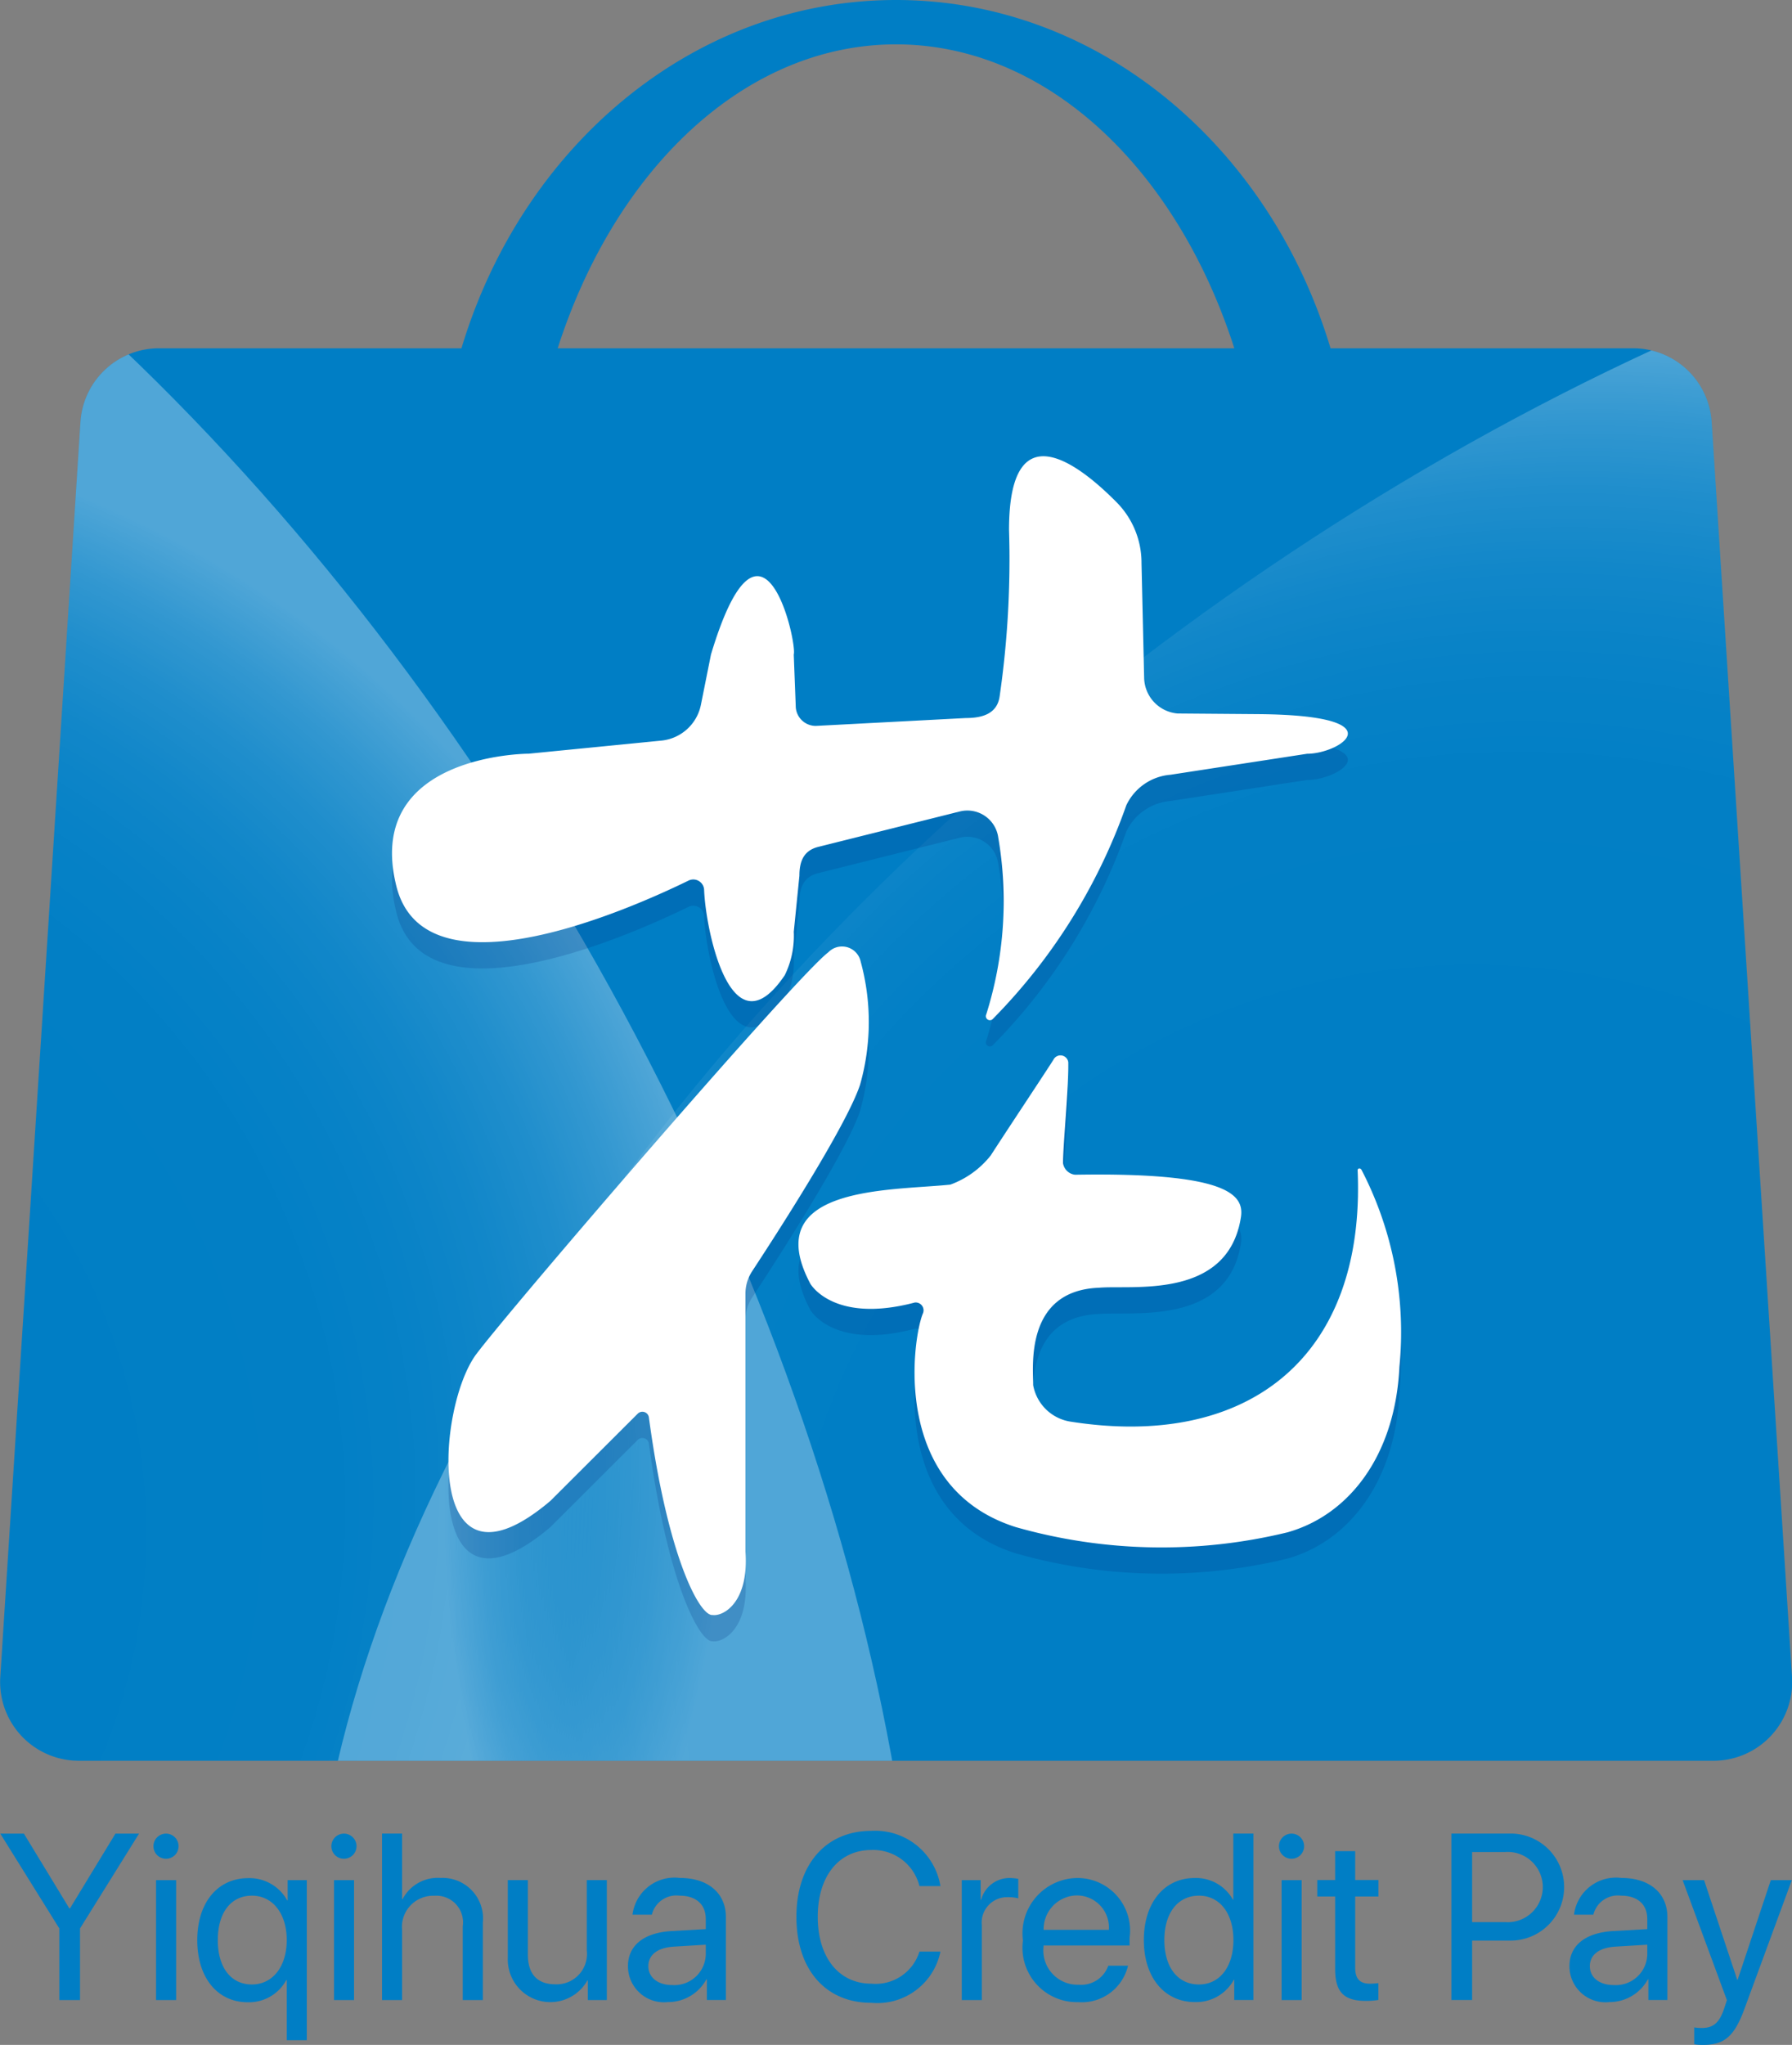 <svg xmlns="http://www.w3.org/2000/svg" xmlns:xlink="http://www.w3.org/1999/xlink" width="68.295" height="77.908" viewBox="0 0 68.295 77.908">
  <rect x="0" y="0" width="68.295" height="77.908" fill="#808080" stroke="none"/>
  <defs>
    <clipPath id="clip-path">
      <path id="路径_93" data-name="路径 93" d="M398.473,332.022a3,3,0,0,0-2.994-2.808H383.948c-2.315-7.707-8.848-13.269-16.561-13.269s-14.246,5.562-16.56,13.269H339.3a3,3,0,0,0-2.994,2.808l-3.055,47.814a3,3,0,0,0,2.8,3.185c.064,0,.127.006.191.006h62.3a3,3,0,0,0,3-3c0-.064,0-.127-.006-.191Zm-31.086-14.387c5.761,0,10.706,4.762,12.894,11.579H354.494c2.188-6.817,7.133-11.579,12.893-11.579Z" fill="none"/>
    </clipPath>
    <radialGradient id="radial-gradient" cx="35.524" cy="61.99" fx="25.819" r="29.547" gradientTransform="matrix(1.745, 0, 0, -1.745, -26.466, 170.164)" gradientUnits="userSpaceOnUse">
      <stop offset="0.401" stop-color="#fff" stop-opacity="0"/>
      <stop offset="0.537" stop-color="#fff" stop-opacity="0.008"/>
      <stop offset="0.601" stop-color="#fff" stop-opacity="0.039"/>
      <stop offset="0.65" stop-color="#fff" stop-opacity="0.09"/>
      <stop offset="0.691" stop-color="#fff" stop-opacity="0.161"/>
      <stop offset="0.728" stop-color="#fff" stop-opacity="0.255"/>
      <stop offset="0.761" stop-color="#fff" stop-opacity="0.369"/>
      <stop offset="0.769" stop-color="#fff" stop-opacity="0.4"/>
    </radialGradient>
    <radialGradient id="radial-gradient-2" cx="61.956" cy="35.505" fx="69.64" fy="-8.018" r="106.188" gradientTransform="matrix(0, 0.573, 0.573, 0, 41.61, 0)" gradientUnits="userSpaceOnUse">
      <stop offset="0.401" stop-color="#fff" stop-opacity="0"/>
      <stop offset="0.523" stop-color="#fff" stop-opacity="0.008"/>
      <stop offset="0.58" stop-color="#fff" stop-opacity="0.039"/>
      <stop offset="0.624" stop-color="#fff" stop-opacity="0.09"/>
      <stop offset="0.661" stop-color="#fff" stop-opacity="0.161"/>
      <stop offset="0.694" stop-color="#fff" stop-opacity="0.255"/>
      <stop offset="0.723" stop-color="#fff" stop-opacity="0.369"/>
      <stop offset="0.73" stop-color="#fff" stop-opacity="0.4"/>
    </radialGradient>
  </defs>
  <g id="组_161" data-name="组 161" transform="translate(-333.24 -315.945)">
    <g id="组_145" data-name="组 145">
      <path id="路径_21" data-name="路径 21" d="M398.473,332.022a3,3,0,0,0-2.994-2.808H383.948c-2.315-7.707-8.848-13.269-16.561-13.269s-14.246,5.562-16.56,13.269H339.3a3,3,0,0,0-2.994,2.808l-3.055,47.814a3,3,0,0,0,2.8,3.185c.064,0,.127.006.191.006h62.3a3,3,0,0,0,3-3c0-.064,0-.127-.006-.191Zm-31.086-14.387c5.761,0,10.706,4.762,12.894,11.579H354.494c2.188-6.817,7.133-11.579,12.893-11.579Z" fill="#007ec5"/>
      <g id="组_144" data-name="组 144" opacity="0.78">
        <g id="组_175" data-name="组 175">
          <g id="组_174" data-name="组 174" clip-path="url(#clip-path)">
            <g id="组_143" data-name="组 143">
              <ellipse id="椭圆_5" data-name="椭圆 5" cx="35.524" cy="61.99" rx="35.524" ry="61.99" transform="translate(262.954 333.637) rotate(-30)" fill="url(#radial-gradient)"/>
              <ellipse id="椭圆_6" data-name="椭圆 6" cx="61.956" cy="35.505" rx="61.956" ry="35.505" transform="translate(328.359 376.506) rotate(-36.251)" fill="url(#radial-gradient-2)"/>
            </g>
          </g>
        </g>
      </g>
    </g>
    <g id="组_149" data-name="组 149">
      <g id="组_146" data-name="组 146" opacity="0.2">
        <path id="路径_23" data-name="路径 23" d="M353.395,345.659s-6.31,0-5.048,5.049c1.089,4.358,8.921.865,11.127-.211a.413.413,0,0,1,.6.338c.053,1.527,1.027,6.3,3.075,3.262a3.4,3.4,0,0,0,.343-1.655l.214-2.131c0-.561.169-.961.713-1.1l5.4-1.35a1.187,1.187,0,0,1,1.441.864,1.26,1.26,0,0,1,.026.136,14.335,14.335,0,0,1-.46,6.734.154.154,0,0,0,.249.173,21.988,21.988,0,0,0,5.09-8.143,2.042,2.042,0,0,1,1.682-1.163l5.209-.8c1.262,0,3.467-1.454-1.794-1.509l-3.142-.025a1.393,1.393,0,0,1-1.276-1.368l-.1-4.365a3.275,3.275,0,0,0-.942-2.307c-1.461-1.478-4.107-3.524-4.107,1.044a36.4,36.4,0,0,1-.358,6.345c-.093.646-.632.824-1.285.824l-5.722.3a.764.764,0,0,1-.764-.764h0l-.075-1.957c.139-.42-1.2-6.5-3.155,0l-.383,1.914a1.711,1.711,0,0,1-1.507,1.367Z" fill="#002e7e"/>
        <path id="路径_24" data-name="路径 24" d="M373.384,357.326c-.575.891-1.726,2.617-2.385,3.638a3.475,3.475,0,0,1-1.54,1.113c-2.272.238-7.322.031-5.336,3.776,0,0,.871,1.537,3.981.716a.3.3,0,0,1,.332.265.307.307,0,0,1-.032.171c-.389.981-1.206,6.616,3.548,8.12a20.307,20.307,0,0,0,10.352.2c2.376-.668,4.114-2.965,4.269-6.31a13.429,13.429,0,0,0-1.444-7.5c-.042-.08-.152-.069-.148.021.308,7.132-4.193,10.644-10.966,9.567a1.714,1.714,0,0,1-1.4-1.386c.011-.622-.359-3.6,2.505-3.711,1.262-.112,4.913.473,5.412-2.683.138-.869-.522-1.72-6.321-1.623a.52.52,0,0,1-.458-.445c0-.73.217-2.83.2-3.842a.3.3,0,0,0-.569-.087Z" fill="#002e7e"/>
        <path id="路径_25" data-name="路径 25" d="M351.4,368.525c-1.536,2.033-2.033,9.709,2.817,5.6l3.332-3.326a.252.252,0,0,1,.355.009.248.248,0,0,1,.067.143c.723,5.368,1.95,7.579,2.428,7.523.4.058,1.389-.467,1.251-2.414v-9.828a1.555,1.555,0,0,1,.255-.855c.853-1.3,3.58-5.505,4.111-7.1a8.726,8.726,0,0,0,.027-4.69.727.727,0,0,0-1.234-.362C363.6,354.127,352.8,366.668,351.4,368.525Z" fill="#002e7e"/>
      </g>
      <g id="组_148" data-name="组 148">
        <g id="组_147" data-name="组 147">
          <path id="路径_26" data-name="路径 26" d="M353.395,344.659s-6.31,0-5.048,5.049c1.089,4.358,8.921.865,11.127-.211a.413.413,0,0,1,.6.338c.053,1.527,1.027,6.3,3.075,3.262a3.4,3.4,0,0,0,.343-1.655l.214-2.131c0-.561.169-.961.713-1.1l5.4-1.35a1.187,1.187,0,0,1,1.441.864,1.26,1.26,0,0,1,.026.136,14.335,14.335,0,0,1-.46,6.734.154.154,0,0,0,.249.173,21.988,21.988,0,0,0,5.09-8.143,2.042,2.042,0,0,1,1.682-1.163l5.209-.8c1.262,0,3.467-1.454-1.794-1.509l-3.142-.025a1.393,1.393,0,0,1-1.276-1.368l-.1-4.365a3.275,3.275,0,0,0-.942-2.307c-1.461-1.478-4.107-3.524-4.107,1.044a36.4,36.4,0,0,1-.358,6.345c-.093.646-.632.824-1.285.824l-5.722.3a.764.764,0,0,1-.764-.764h0l-.075-1.957c.139-.42-1.2-6.5-3.155,0l-.383,1.914a1.711,1.711,0,0,1-1.507,1.367Z" fill="#fff"/>
          <path id="路径_27" data-name="路径 27" d="M373.384,356.326c-.575.891-1.726,2.617-2.385,3.638a3.475,3.475,0,0,1-1.54,1.113c-2.272.238-7.322.031-5.336,3.776,0,0,.871,1.537,3.981.716a.3.3,0,0,1,.332.265.307.307,0,0,1-.032.171c-.389.981-1.206,6.616,3.548,8.12a20.307,20.307,0,0,0,10.352.2c2.376-.668,4.114-2.965,4.269-6.31a13.429,13.429,0,0,0-1.444-7.5c-.042-.08-.152-.069-.148.021.308,7.132-4.193,10.644-10.966,9.567a1.714,1.714,0,0,1-1.4-1.386c.011-.622-.359-3.6,2.505-3.711,1.262-.112,4.913.473,5.412-2.683.138-.869-.522-1.72-6.321-1.623a.52.52,0,0,1-.458-.445c0-.73.217-2.83.2-3.842a.3.3,0,0,0-.569-.087Z" fill="#fff"/>
          <path id="路径_28" data-name="路径 28" d="M351.4,367.525c-1.536,2.033-2.033,9.709,2.817,5.6l3.332-3.326a.252.252,0,0,1,.355.009.248.248,0,0,1,.067.143c.723,5.368,1.95,7.579,2.428,7.523.4.058,1.389-.467,1.251-2.414v-9.828a1.555,1.555,0,0,1,.255-.855c.853-1.3,3.58-5.505,4.111-7.1a8.726,8.726,0,0,0,.027-4.69.727.727,0,0,0-1.234-.362C363.6,353.127,352.8,365.668,351.4,367.525Z" fill="#fff"/>
        </g>
      </g>
    </g>
    <path id="路径_29" data-name="路径 29" d="M367.387,352.5" fill="none" stroke="#030504" stroke-miterlimit="10" stroke-width="1"/>
    <path id="路径_30" data-name="路径 30" d="M367.387,367.464" fill="#fff"/>
    <path id="路径_31" data-name="路径 31" d="M367.387,369.87" fill="#fff"/>
    <g id="组_154" data-name="组 154">
      <g id="组_153" data-name="组 153">
        <g id="Yiqihua_Credit_Pay-2" data-name="Yiqihua Credit Pay-2">
          <g id="组_176" data-name="组 176">
            <path id="路径_94" data-name="路径 94" d="M335.5,392.144v-2.729l-2.25-3.613h.9l1.732,2.848h.026l1.732-2.848h.9l-2.25,3.613v2.729Z" fill="#007ec5"/>
            <path id="路径_95" data-name="路径 95" d="M339.088,386.282a.479.479,0,1,1,.479.479A.478.478,0,0,1,339.088,386.282Zm.1,1.292h.764v4.57h-.764Z" fill="#007ec5"/>
            <path id="路径_96" data-name="路径 96" d="M344.186,388.347h.017v-.773h.73v6.1h-.765v-2.29h-.018a1.619,1.619,0,0,1-1.463.844c-1.156,0-1.929-.932-1.929-2.364s.773-2.365,1.947-2.365A1.639,1.639,0,0,1,344.186,388.347Zm-.018,1.512c0-1.02-.545-1.692-1.327-1.692-.8,0-1.3.646-1.3,1.692s.5,1.691,1.3,1.691C343.623,391.55,344.168,390.878,344.168,389.859Z" fill="#007ec5"/>
            <path id="路径_97" data-name="路径 97" d="M345.869,386.282a.479.479,0,1,1,.479.479A.477.477,0,0,1,345.869,386.282Zm.1,1.292h.764v4.57h-.764Z" fill="#007ec5"/>
            <path id="路径_98" data-name="路径 98" d="M347.8,385.8h.764v2.5h.018a1.513,1.513,0,0,1,1.45-.809,1.543,1.543,0,0,1,1.609,1.7v2.953h-.765v-2.813a1.014,1.014,0,0,0-1.081-1.16,1.188,1.188,0,0,0-1.231,1.31v2.663H347.8Z" fill="#007ec5"/>
            <path id="路径_99" data-name="路径 99" d="M356.367,392.144h-.724V391.4h-.018a1.622,1.622,0,0,1-3.032-.862v-2.966h.764v2.83c0,.742.347,1.142,1.055,1.142a1.156,1.156,0,0,0,1.191-1.287v-2.685h.764Z" fill="#007ec5"/>
            <path id="路径_100" data-name="路径 100" d="M357.172,390.852c0-.782.6-1.274,1.656-1.336l1.31-.075v-.382c0-.558-.369-.892-1-.892a.96.96,0,0,0-1.055.725h-.738a1.614,1.614,0,0,1,1.81-1.4c1.073,0,1.749.581,1.749,1.49v3.16h-.724v-.787h-.018a1.666,1.666,0,0,1-1.468.866A1.373,1.373,0,0,1,357.172,390.852Zm2.966-.444v-.373l-1.222.074c-.615.04-.967.312-.967.743s.365.721.914.721A1.2,1.2,0,0,0,360.138,390.408Z" fill="#007ec5"/>
            <path id="路径_101" data-name="路径 101" d="M363.592,388.971c0-1.991,1.121-3.274,2.856-3.274a2.519,2.519,0,0,1,2.633,2.105h-.8a1.814,1.814,0,0,0-1.833-1.375c-1.239,0-2.043,1-2.043,2.544s.8,2.549,2.048,2.549a1.748,1.748,0,0,0,1.828-1.222h.8a2.456,2.456,0,0,1-2.633,1.951C364.7,392.249,363.592,390.98,363.592,388.971Z" fill="#007ec5"/>
            <path id="路径_102" data-name="路径 102" d="M369.894,387.574h.72v.747h.018a1.12,1.12,0,0,1,1.107-.827,2.078,2.078,0,0,1,.308.031v.743a1.5,1.5,0,0,0-.408-.044.968.968,0,0,0-.981,1.072v2.848h-.764Z" fill="#007ec5"/>
            <path id="路径_103" data-name="路径 103" d="M376.23,390.834a1.809,1.809,0,0,1-1.9,1.389,2.073,2.073,0,0,1-2.105-2.347,2.111,2.111,0,0,1,2.07-2.382,2.005,2.005,0,0,1,1.995,2.281v.291H373.01v.043a1.306,1.306,0,0,0,1.336,1.451,1.1,1.1,0,0,0,1.133-.726Zm-3.216-1.366H375.5a1.223,1.223,0,0,0-1.218-1.31A1.284,1.284,0,0,0,373.014,389.468Z" fill="#007ec5"/>
            <path id="路径_104" data-name="路径 104" d="M376.833,389.859c0-1.433.786-2.365,1.938-2.365a1.609,1.609,0,0,1,1.455.822h.017V385.8h.765v6.342h-.73v-.774h-.013a1.635,1.635,0,0,1-1.477.853C377.624,392.223,376.833,391.291,376.833,389.859Zm.782,0c0,1.037.51,1.691,1.319,1.691.786,0,1.313-.668,1.313-1.691s-.527-1.692-1.313-1.692C378.125,388.167,377.615,388.826,377.615,389.859Z" fill="#007ec5"/>
            <path id="路径_105" data-name="路径 105" d="M381.983,386.282a.479.479,0,1,1,.479.479A.477.477,0,0,1,381.983,386.282Zm.1,1.292h.765v4.57h-.765Z" fill="#007ec5"/>
            <path id="路径_106" data-name="路径 106" d="M384.888,386.47v1.1h.887v.629h-.887v2.714c0,.418.175.608.567.608a2.877,2.877,0,0,0,.316-.023v.642a2.818,2.818,0,0,1-.483.035c-.84,0-1.165-.343-1.165-1.222V388.2h-.681v-.629h.681v-1.1Z" fill="#007ec5"/>
            <path id="路径_107" data-name="路径 107" d="M390.816,385.8a2.039,2.039,0,0,1-.008,4.078h-1.464v2.264h-.791V385.8Zm-1.472,3.375h1.265a1.339,1.339,0,1,0,0-2.672h-1.265Z" fill="#007ec5"/>
            <path id="路径_108" data-name="路径 108" d="M393.053,390.852c0-.782.6-1.274,1.657-1.336l1.31-.075v-.382c0-.558-.37-.892-1-.892a.96.96,0,0,0-1.055.725h-.738a1.613,1.613,0,0,1,1.81-1.4c1.072,0,1.749.581,1.749,1.49v3.16h-.725v-.787h-.018a1.667,1.667,0,0,1-1.468.866A1.373,1.373,0,0,1,393.053,390.852Zm2.967-.444v-.373l-1.222.074c-.615.04-.967.312-.967.743s.364.721.914.721A1.2,1.2,0,0,0,396.02,390.408Z" fill="#007ec5"/>
            <path id="路径_109" data-name="路径 109" d="M397.808,393.828v-.643a1.582,1.582,0,0,0,.3.022c.427,0,.665-.206.84-.738l.106-.321-1.688-4.574h.818l1.265,3.8h.013l1.266-3.8h.8l-1.8,4.89c-.39,1.069-.768,1.389-1.594,1.389A2.073,2.073,0,0,1,397.808,393.828Z" fill="#007ec5"/>
          </g>
        </g>
      </g>
    </g>
    <path id="路径_80" data-name="路径 80" d="M367.387,352.5" fill="none" stroke="#030504" stroke-miterlimit="10" stroke-width="1"/>
    <path id="路径_81" data-name="路径 81" d="M367.387,367.464" fill="#fff"/>
    <path id="路径_82" data-name="路径 82" d="M367.387,369.87" fill="#fff"/>
  </g>
</svg>
